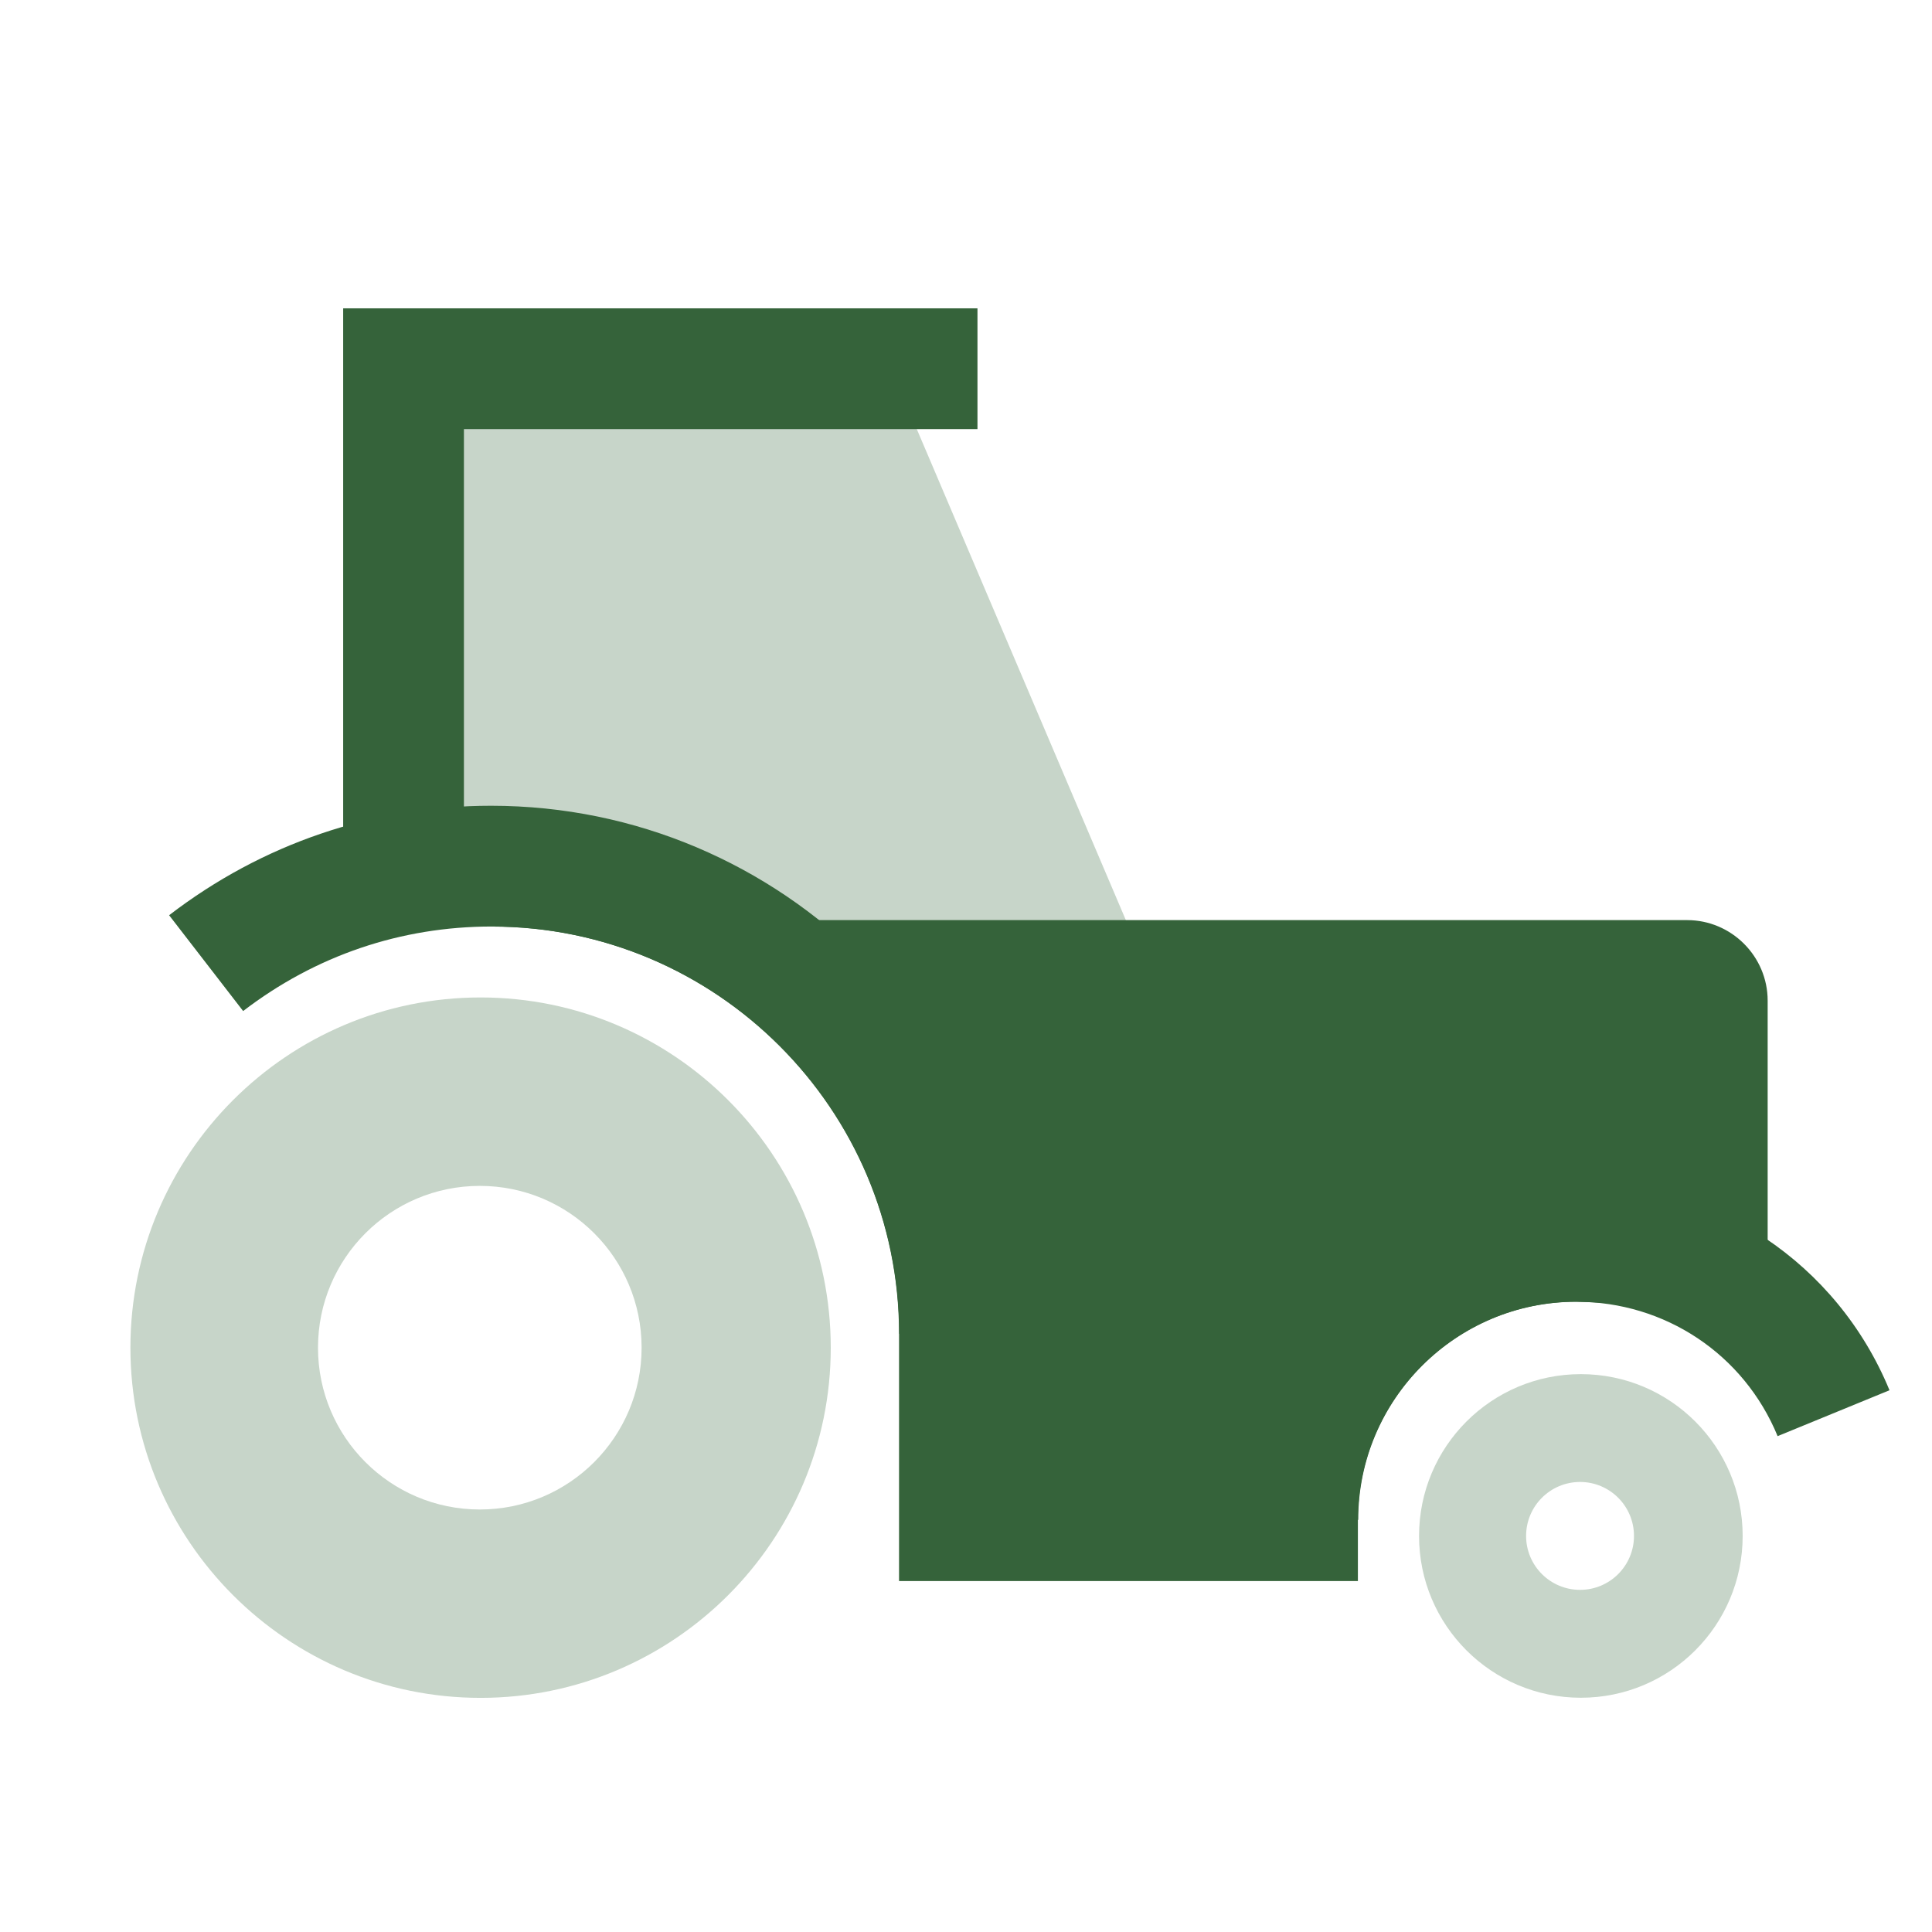 <svg width="32" height="32" viewBox="0 0 32 32" fill="none" xmlns="http://www.w3.org/2000/svg">
<path d="M19.199 16.535H13.466L10.799 14.575H6.879V6.201H14.799L19.199 16.535Z" fill="#C7D5C9"/>
<path d="M7.684 14.281H5.684V5.107H16.19V7.107H7.684V14.281Z" fill="#35633A"/>
<path d="M11.211 15.254L8.145 15.347C11.864 15.347 14.891 18.374 14.891 22.094V26.187H22.491V25.174C22.491 23.187 24.105 21.56 26.105 21.56L29.278 21.68V16.574C29.278 15.84 28.678 15.24 27.945 15.24H11.211" fill="#35633A"/>
<path d="M22.496 25.174H20.496C20.496 22.081 23.016 19.561 26.109 19.561C28.389 19.561 30.429 20.921 31.296 23.027L29.443 23.787C28.883 22.427 27.576 21.561 26.109 21.561C24.123 21.561 22.496 23.174 22.496 25.174Z" fill="#35633A"/>
<path d="M16.894 22.092H14.894C14.894 18.372 11.867 15.346 8.147 15.346C6.641 15.346 5.227 15.826 4.027 16.746L2.801 15.159C4.347 13.972 6.187 13.346 8.134 13.346C12.961 13.346 16.881 17.266 16.881 22.092H16.894Z" fill="#35633A"/>
<path d="M23.504 25.44C23.504 26.92 24.704 28.12 26.184 28.12C27.664 28.12 28.864 26.92 28.864 25.44C28.864 23.96 27.664 22.76 26.184 22.76C24.704 22.76 23.504 23.96 23.504 25.44ZM25.277 25.44C25.277 24.946 25.677 24.546 26.171 24.546C26.664 24.546 27.064 24.946 27.064 25.44C27.064 25.933 26.664 26.333 26.171 26.333C25.677 26.333 25.277 25.933 25.277 25.44Z" fill="#C7D5C9"/>
<path d="M2.16 22.322C2.16 25.521 4.76 28.122 7.96 28.122C11.16 28.122 13.76 25.521 13.76 22.322C13.76 19.122 11.16 16.521 7.96 16.521C4.76 16.521 2.16 19.122 2.16 22.322ZM5.267 22.322C5.267 20.841 6.467 19.642 7.947 19.642C9.427 19.642 10.627 20.841 10.627 22.322C10.627 23.802 9.427 25.002 7.947 25.002C6.467 25.002 5.267 23.802 5.267 22.322Z" fill="#C7D5C9"/>
</svg>
